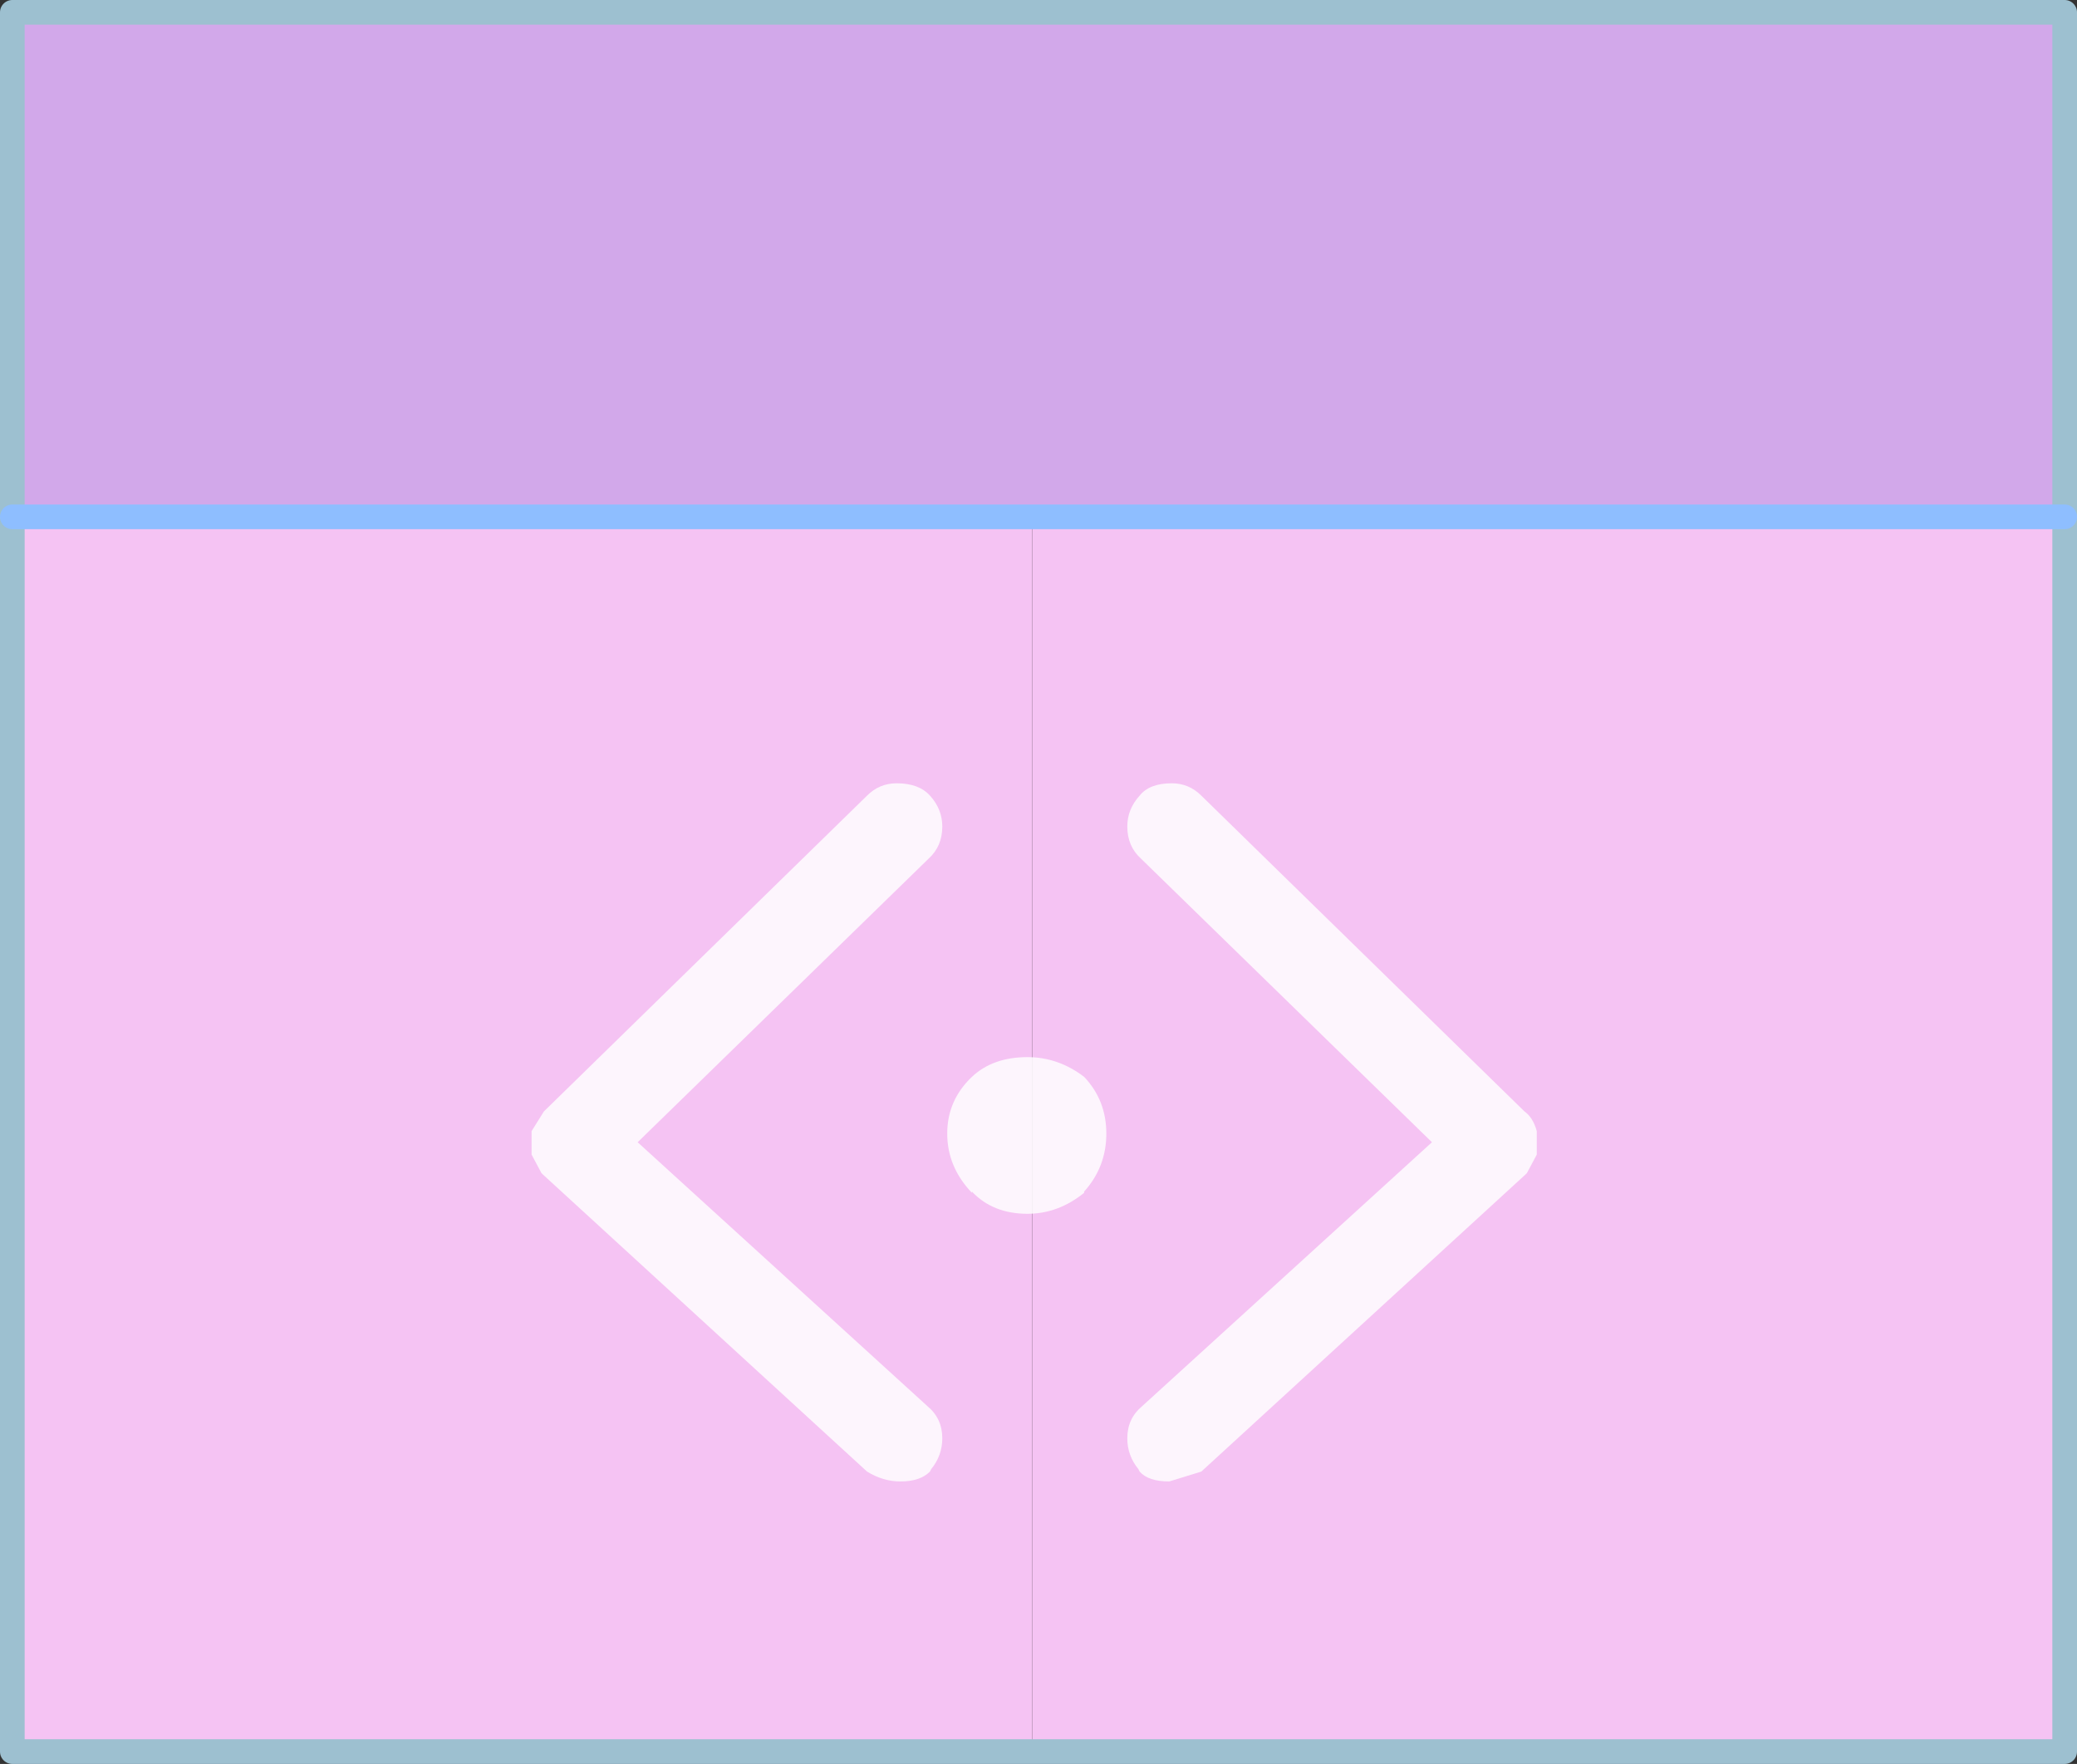 <?xml version="1.0" encoding="UTF-8" standalone="no"?>
<svg xmlns:xlink="http://www.w3.org/1999/xlink" height="71.5px" width="84.2px" xmlns="http://www.w3.org/2000/svg">
  <rect width="100%" height="100%" fill="#333333" stroke="none"/>
  <g transform="matrix(1.0, 0.0, 0.0, 1.0, 42.1, 35.75)">
    <path d="M-41.6 -14.8 L-41.6 -35.25 41.6 -35.25 41.6 -14.8 -0.25 -14.8 -41.6 -14.8" fill="#d2a8ea" fill-rule="evenodd" stroke="none"/>
    <path d="M41.6 -14.8 L41.6 35.25 -0.25 35.25 -0.25 -14.8 41.6 -14.8" fill="#f5c3f3" fill-rule="evenodd" stroke="none"/>
    <path d="M-0.25 35.25 L-41.6 35.25 -41.6 -14.8 -0.25 -14.8 -0.25 35.25" fill="#f5c3f3" fill-rule="evenodd" stroke="none"/>
    <path d="M-41.6 -14.8 L-41.6 -35.25 41.6 -35.25 41.6 -14.8 41.6 35.25 -0.25 35.25 -41.6 35.25 -41.6 -14.8" fill="none" stroke="#9dc0d0" stroke-linecap="round" stroke-linejoin="round" stroke-width="1.0"/>
    <path d="M-41.6 -14.8 L-0.25 -14.8 41.6 -14.8" fill="none" stroke="#8ebeff" stroke-linecap="round" stroke-linejoin="round" stroke-width="1.0"/>
    <path d="M19.7 9.3 Q20.05 9.55 20.2 10.1 L20.2 10.2 20.2 10.95 20.2 11.05 19.8 11.8 19.75 11.85 6.6 23.9 5.3 24.3 Q4.45 24.3 4.1 23.9 L4.05 23.8 Q3.6 23.25 3.6 22.55 3.6 21.75 4.2 21.25 L15.95 10.55 4.15 -0.95 Q3.6 -1.45 3.6 -2.25 3.6 -2.95 4.1 -3.5 4.5 -4.0 5.4 -4.0 6.1 -4.0 6.6 -3.5 L19.7 9.3" fill="#ffffff" fill-opacity="0.827" fill-rule="evenodd" stroke="none"/>
    <path d="M-20.05 9.3 L-6.95 -3.5 Q-6.45 -4.0 -5.75 -4.0 -4.85 -4.0 -4.4 -3.5 -3.9 -2.95 -3.9 -2.25 -3.9 -1.45 -4.45 -0.95 L-16.25 10.55 -4.5 21.25 Q-3.9 21.75 -3.9 22.55 -3.9 23.25 -4.35 23.8 L-4.4 23.9 Q-4.8 24.3 -5.6 24.3 -6.3 24.3 -6.95 23.9 L-20.1 11.85 -20.15 11.8 -20.55 11.05 -20.55 10.95 -20.55 10.2 -20.55 10.1 -20.05 9.3 M-2.7 7.9 Q-1.85 7.1 -0.45 7.1 0.8 7.1 1.85 7.9 2.75 8.85 2.75 10.2 2.75 11.55 1.85 12.55 L1.85 12.6 Q0.8 13.45 -0.45 13.45 -1.85 13.45 -2.7 12.55 L-2.7 12.6 Q-3.7 11.55 -3.7 10.2 -3.7 8.85 -2.7 7.9" fill="#ffffff" fill-opacity="0.827" fill-rule="evenodd" stroke="none"/>
  </g>
</svg>
